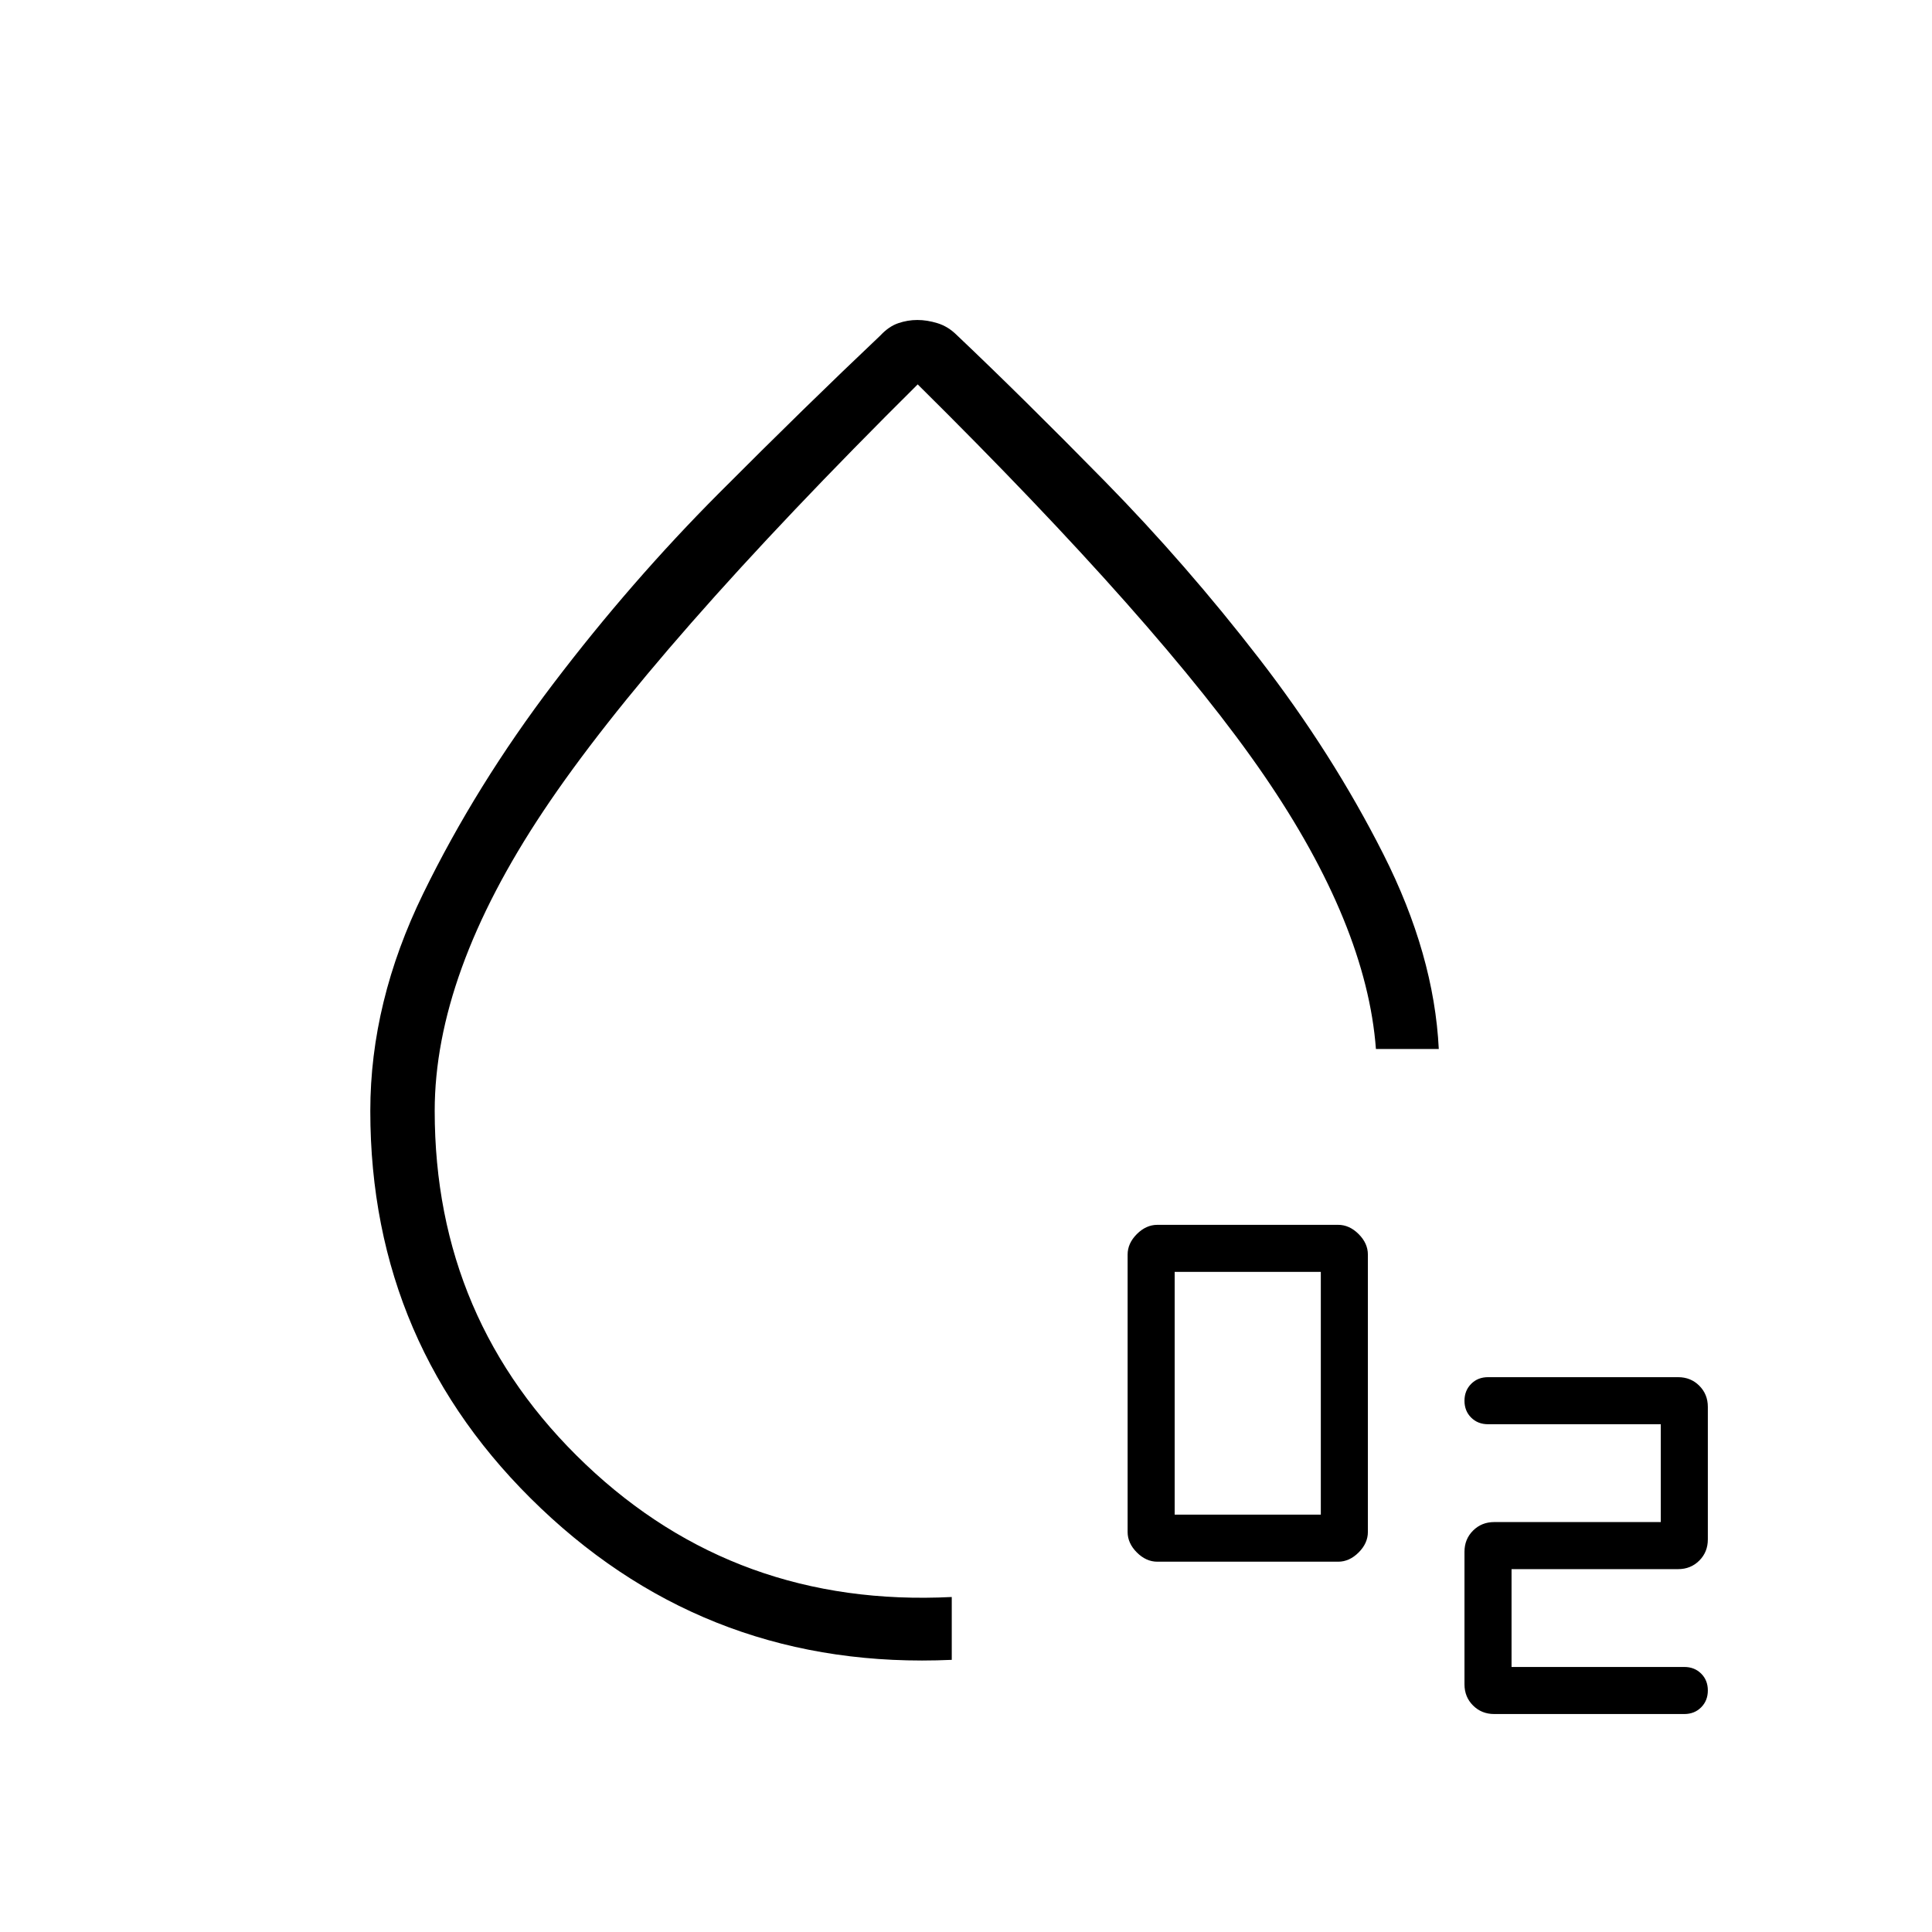 <svg xmlns="http://www.w3.org/2000/svg" height="20" viewBox="0 -960 960 960" width="20"><path d="M575.077-184q-5.585 0-10.177-4.592-4.593-4.592-4.593-10.177v-137.846q0-5.585 4.593-10.177 4.592-4.593 10.177-4.593h89.846q5.585 0 10.177 4.593 4.592 4.592 4.592 10.177v137.846q0 5.585-4.592 10.177T664.923-184h-89.846Zm8.615-23.385h72.615V-328h-72.615v120.615Zm253.231 99.077h-94.461q-6.277 0-10.524-4.246-4.246-4.246-4.246-10.523v-65.846q0-6.277 4.246-10.523 4.247-4.246 10.524-4.246h82.769v-48.616h-85.846q-5.067 0-8.38-3.302-3.313-3.303-3.313-8.354 0-5.051 3.313-8.39 3.313-3.338 8.38-3.338h94.461q6.277 0 10.523 4.246 4.246 4.246 4.246 10.523v65.846q0 6.277-4.246 10.523-4.246 4.246-10.523 4.246h-82.769v48.616h85.846q5.067 0 8.38 3.302 3.312 3.303 3.312 8.354 0 5.051-3.312 8.39-3.313 3.338-8.38 3.338Zm-364-26.923q-119.231 5.385-204.077-75.23Q184-291.077 184-408q0-54.169 26.307-108.046 26.308-53.877 64.808-104.493 38.5-50.615 81.962-94.23 43.461-43.616 80.369-78.525 4.169-4.476 8.843-6.091 4.674-1.615 9.539-1.615 4.864 0 10.075 1.615 5.21 1.615 9.482 5.846 32.538 30.846 73.307 72.385 40.77 41.538 77.077 88.539 36.308 47 61.577 96.961 25.27 49.962 27.577 96.885h-31.231q-4.615-61.615-55.653-136.039Q577-649.231 456-769 324-638 270-557t-54 149q0 104.356 75 175.639 75 71.284 181.923 65.899v31.231ZM449.846-408Z"/></svg>